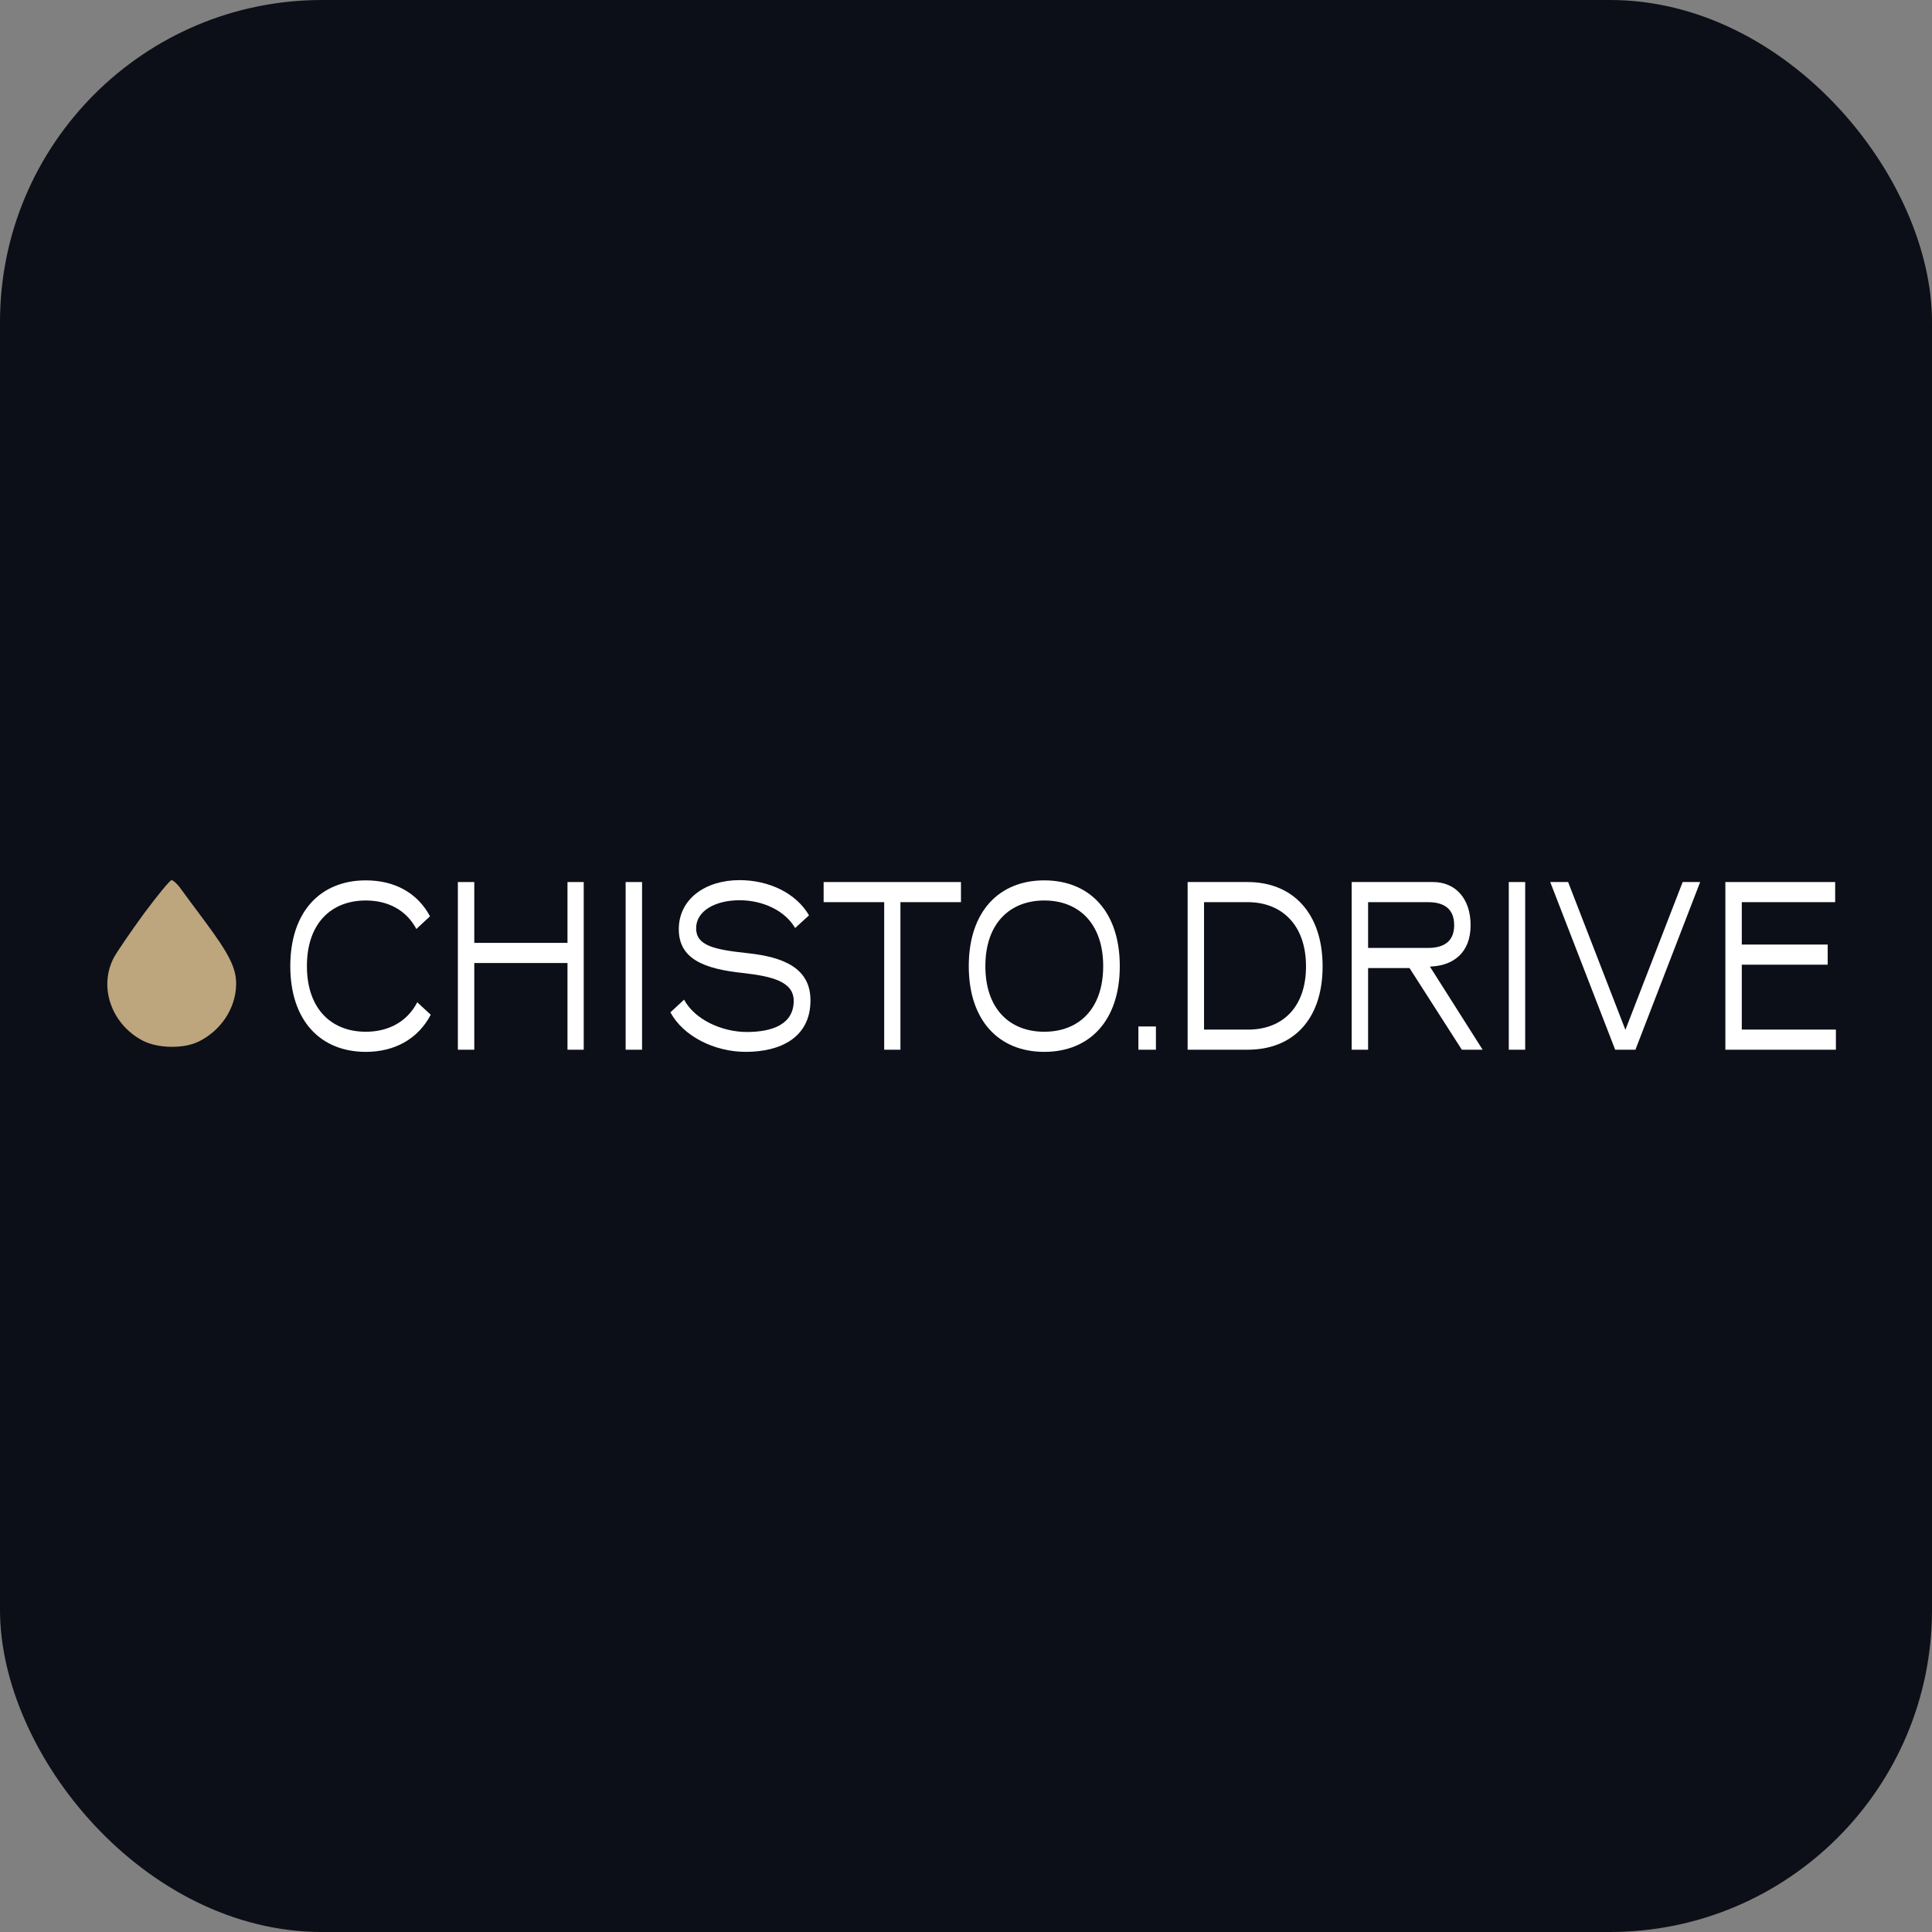 <svg width="90" height="90" viewBox="0 0 90 90" fill="none" xmlns="http://www.w3.org/2000/svg">
<rect x="0" y="0" width="90" height="90" fill="#808080" stroke="none"/>
<rect width="90" height="90" rx="15" fill="#0C0F17"/>
<path d="M20.032 42.685L19.395 43.276C18.936 42.406 18.086 41.948 17.041 41.948C15.435 41.948 14.297 43.008 14.297 45.006C14.297 46.992 15.435 48.063 17.041 48.063C18.112 48.063 18.978 47.583 19.437 46.69L20.066 47.271C19.48 48.386 18.401 49 17.041 49C14.934 49 13.523 47.55 13.523 45.006C13.523 42.462 14.934 41.011 17.041 41.011C18.384 41.011 19.446 41.591 20.032 42.685Z" fill="white"/>
<path d="M26.436 48.9V44.861H22.094V48.9H21.329V41.089H22.094V43.923H26.436V41.089H27.192V48.9H26.436Z" fill="white"/>
<path d="M29.145 48.9V41.089H29.91V48.9H29.145Z" fill="white"/>
<path d="M37.687 42.64L37.041 43.231C36.557 42.406 35.521 41.937 34.45 41.937C33.328 41.937 32.428 42.428 32.428 43.243C32.428 44.046 33.252 44.236 34.832 44.403C36.498 44.582 37.755 45.095 37.755 46.601C37.755 48.331 36.362 49 34.739 49C33.269 49 31.825 48.264 31.23 47.159L31.867 46.568C32.36 47.494 33.626 48.074 34.79 48.074C35.996 48.074 36.974 47.706 36.974 46.623C36.974 45.742 36.005 45.485 34.637 45.329C32.793 45.139 31.621 44.671 31.621 43.287C31.621 41.882 32.853 41 34.45 41C35.818 41 37.084 41.602 37.687 42.64Z" fill="white"/>
<path d="M44.766 42.026H41.945V48.9H41.189V42.026H38.368V41.089H44.766V42.026Z" fill="white"/>
<path d="M45.129 45.006C45.129 42.462 46.539 41.011 48.646 41.011C50.754 41.011 52.164 42.462 52.164 45.006C52.164 47.55 50.754 49 48.646 49C46.539 49 45.129 47.55 45.129 45.006ZM48.646 41.948C47.041 41.948 45.902 43.02 45.902 45.006C45.902 47.003 47.041 48.063 48.646 48.063C50.252 48.063 51.391 47.003 51.391 45.006C51.391 43.02 50.252 41.948 48.646 41.948Z" fill="white"/>
<path d="M53.031 48.9V47.817H53.847V48.9H53.031Z" fill="white"/>
<path d="M61.612 45.017C61.612 47.527 60.201 48.9 58.12 48.9H55.324V41.089H58.12C60.201 41.089 61.612 42.517 61.612 45.017ZM60.839 45.017C60.839 43.087 59.709 42.026 58.12 42.026H56.089V47.962H58.196C59.742 47.94 60.839 46.925 60.839 45.017Z" fill="white"/>
<path d="M68.098 48.9L65.66 45.095H63.731V48.9H62.966V41.089H66.756C67.792 41.089 68.506 41.848 68.506 43.098C68.506 44.403 67.682 44.95 66.756 45.017L66.611 45.028L69.067 48.9H68.098ZM67.741 43.098C67.741 42.261 67.172 42.026 66.526 42.026H63.731V44.158H66.526C67.172 44.158 67.741 43.923 67.741 43.098Z" fill="white"/>
<path d="M70.285 48.9V41.089H71.049V48.9H70.285Z" fill="white"/>
<path d="M75.241 48.9L72.216 41.089H73.049L75.717 47.974L78.385 41.089H79.2L76.184 48.9H75.241Z" fill="white"/>
<path d="M85.523 48.9H80.374V41.089H85.489V42.026H81.139V44.001H85.141V44.939H81.139V47.962H85.523V48.9Z" fill="white"/>
<path d="M6.703 42.561C6.075 43.423 5.446 44.345 5.304 44.608C4.585 45.976 5.183 47.709 6.652 48.479C7.361 48.844 8.557 48.864 9.256 48.519C10.29 48.013 10.979 46.969 10.999 45.885C11.019 45.115 10.695 44.466 9.52 42.886C9.013 42.207 8.496 41.508 8.365 41.325C8.233 41.153 8.061 41.001 7.99 41.001C7.919 41.001 7.341 41.7 6.703 42.561Z" fill="#BDA57E"/>
</svg>
